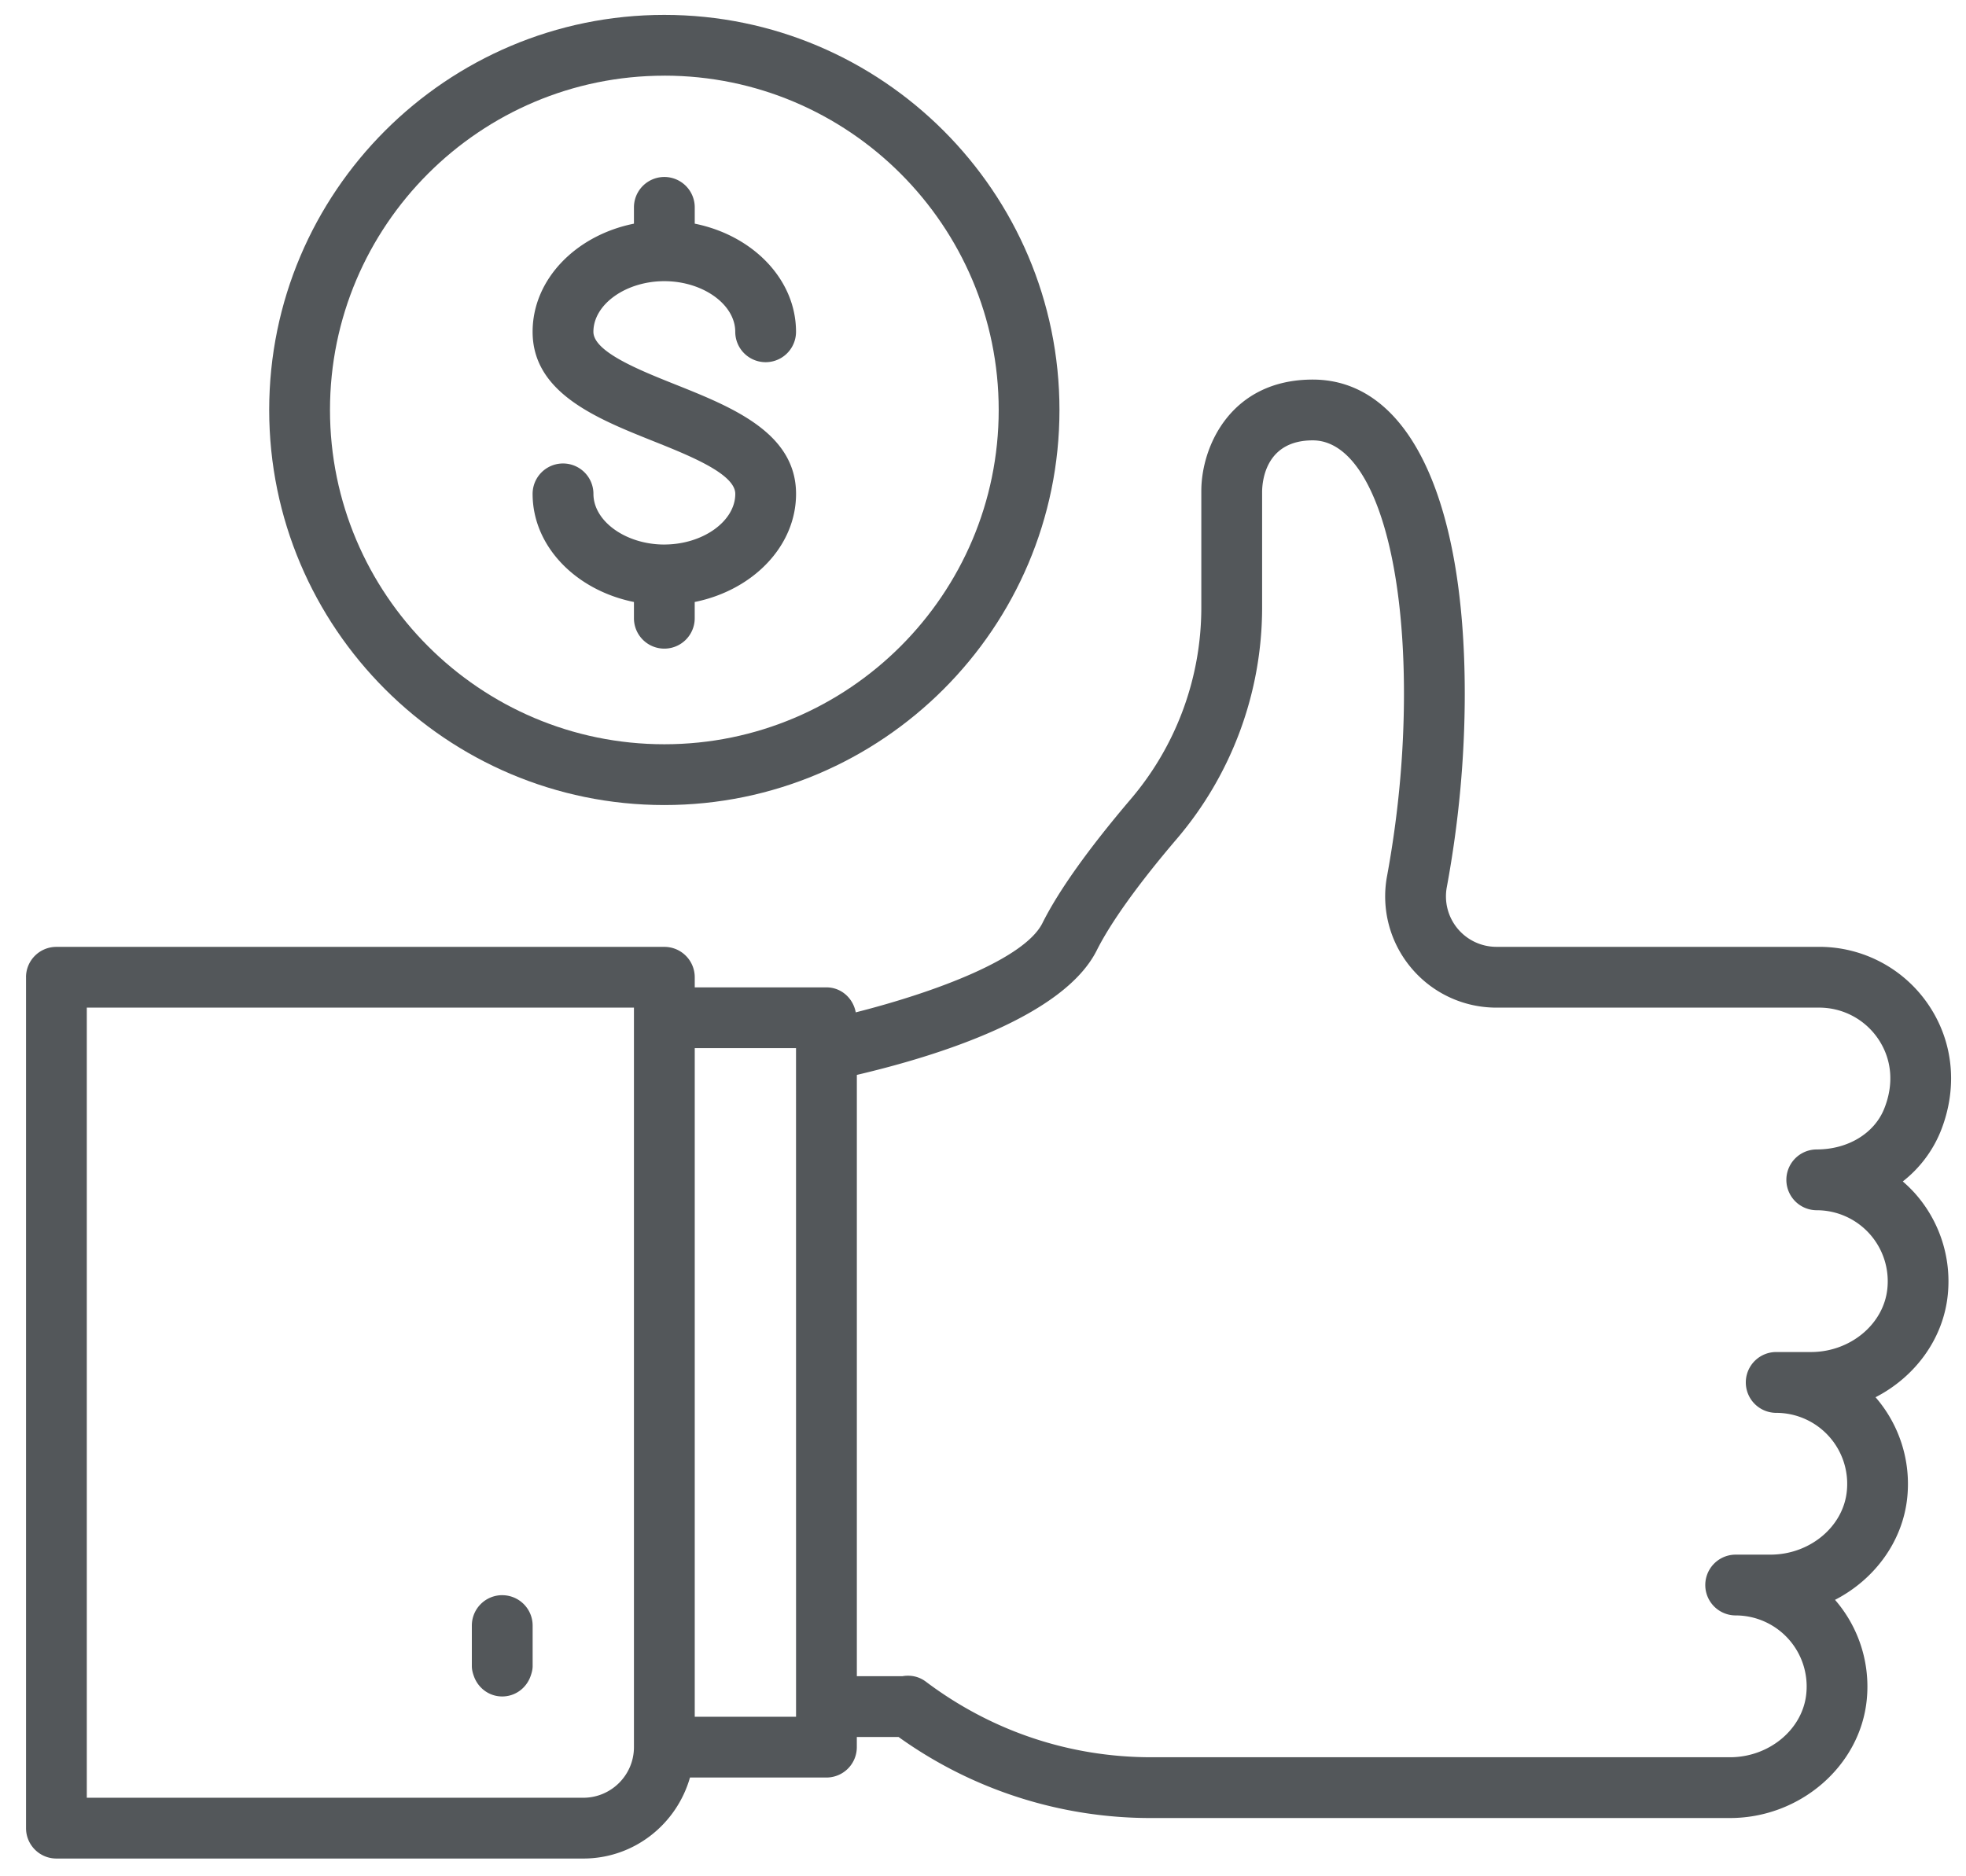 <svg xmlns="http://www.w3.org/2000/svg" width="66" height="63" viewBox="0 0 66 63"><g><g><g><path fill="#53575a" d="M26.724 57.643h-3.401v-22.45h3.4zm-5.442 1.02c0 .939-.764 1.7-1.701 1.7H2.914v-26.53h18.368zM36.82 31.908c.466-.93 1.39-2.222 2.678-3.732a11.976 11.976 0 0 0 2.872-7.754v-3.925c.007-.402.151-1.711 1.7-1.711 1.832 0 3.062 3.417 3.062 8.503 0 2.025-.192 4.084-.567 6.123a3.73 3.73 0 0 0 .8 3.074 3.724 3.724 0 0 0 2.876 1.347h10.831c.797 0 1.539.395 1.984 1.056.461.686.53 1.521.194 2.348-.33.813-1.205 1.357-2.26 1.358a1.02 1.02 0 0 0 0 2.041 2.385 2.385 0 0 1 2.37 2.631c-.12 1.195-1.246 2.13-2.564 2.13h-1.167a1.02 1.02 0 0 0 0 2.042 2.385 2.385 0 0 1 2.37 2.631c-.12 1.195-1.245 2.13-2.564 2.13h-1.167a1.02 1.02 0 0 0 0 2.041 2.385 2.385 0 0 1 2.37 2.632c-.12 1.194-1.245 2.13-2.563 2.13H38.65c-2.744 0-5.362-.877-7.571-2.54a.98.98 0 0 0-.596-.197.987.987 0 0 0-.19.016h-1.528v-20.19c2.747-.645 6.945-1.965 8.055-4.184zm-35.946.905v28.571c0 .564.457 1.02 1.02 1.02h17.687c1.708 0 3.135-1.154 3.582-2.72h4.581a1.02 1.02 0 0 0 1.02-1.02v-.341h1.402a14.51 14.51 0 0 0 8.484 2.721h19.425c2.352 0 4.371-1.743 4.593-3.97a4.44 4.44 0 0 0-1.065-3.356c1.32-.68 2.277-1.954 2.426-3.447a4.441 4.441 0 0 0-1.066-3.356c1.321-.679 2.278-1.954 2.426-3.446a4.443 4.443 0 0 0-1.12-3.42 4.711 4.711 0 0 0-.391-.38 4.085 4.085 0 0 0 1.263-1.663c.59-1.457.447-3.008-.393-4.257a4.424 4.424 0 0 0-3.676-1.957H50.241a1.695 1.695 0 0 1-1.67-2.008c.4-2.162.602-4.347.602-6.495 0-6.601-1.908-10.544-5.102-10.544-2.746 0-3.742 2.238-3.742 3.741v3.936a9.922 9.922 0 0 1-2.385 6.429c-1.41 1.66-2.404 3.054-2.95 4.146-.59 1.178-3.504 2.293-6.266 2.995-.088-.473-.484-.839-.984-.839h-4.421v-.34a1.02 1.02 0 0 0-1.02-1.02H1.893a1.02 1.02 0 0 0-1.02 1.02z"/></g><g><path fill="#53575a" d="M16.86 53.561a1.02 1.02 0 0 0-1.02 1.02v1.361c0 .121.03.233.069.34.14.395.509.68.95.68.443 0 .812-.285.952-.68.038-.107.07-.219.07-.34v-1.36a1.02 1.02 0 0 0-1.021-1.02z"/></g><g><path fill="#53575a" d="M22.302 2.54c6.19 0 11.225 5.036 11.225 11.225 0 6.19-5.036 11.225-11.225 11.225s-11.224-5.036-11.224-11.225S16.113 2.541 22.302 2.541zm13.265 11.225C35.567 6.451 29.617.5 22.302.5 14.988.5 9.037 6.451 9.037 13.765c0 7.315 5.95 13.266 13.265 13.266 7.314 0 13.265-5.951 13.265-13.266z"/></g><g><path fill="#53575a" d="M22.302 18.284c-1.29 0-2.38-.78-2.38-1.701a1.02 1.02 0 1 0-2.042 0c0 1.763 1.456 3.238 3.402 3.63v.546a1.02 1.02 0 0 0 2.04 0v-.546c1.946-.392 3.402-1.867 3.402-3.63 0-2.052-2.148-2.912-4.044-3.67-1.228-.49-2.759-1.103-2.759-1.772 0-.923 1.091-1.7 2.381-1.7 1.29 0 2.381.777 2.381 1.7a1.02 1.02 0 0 0 2.04 0c0-1.765-1.455-3.24-3.4-3.631v-.547a1.02 1.02 0 0 0-2.041 0v.547c-1.946.391-3.402 1.866-3.402 3.63 0 2.051 2.149 2.911 4.044 3.669 1.228.491 2.76 1.103 2.76 1.774 0 .921-1.092 1.7-2.382 1.7z"/></g></g></g></svg>